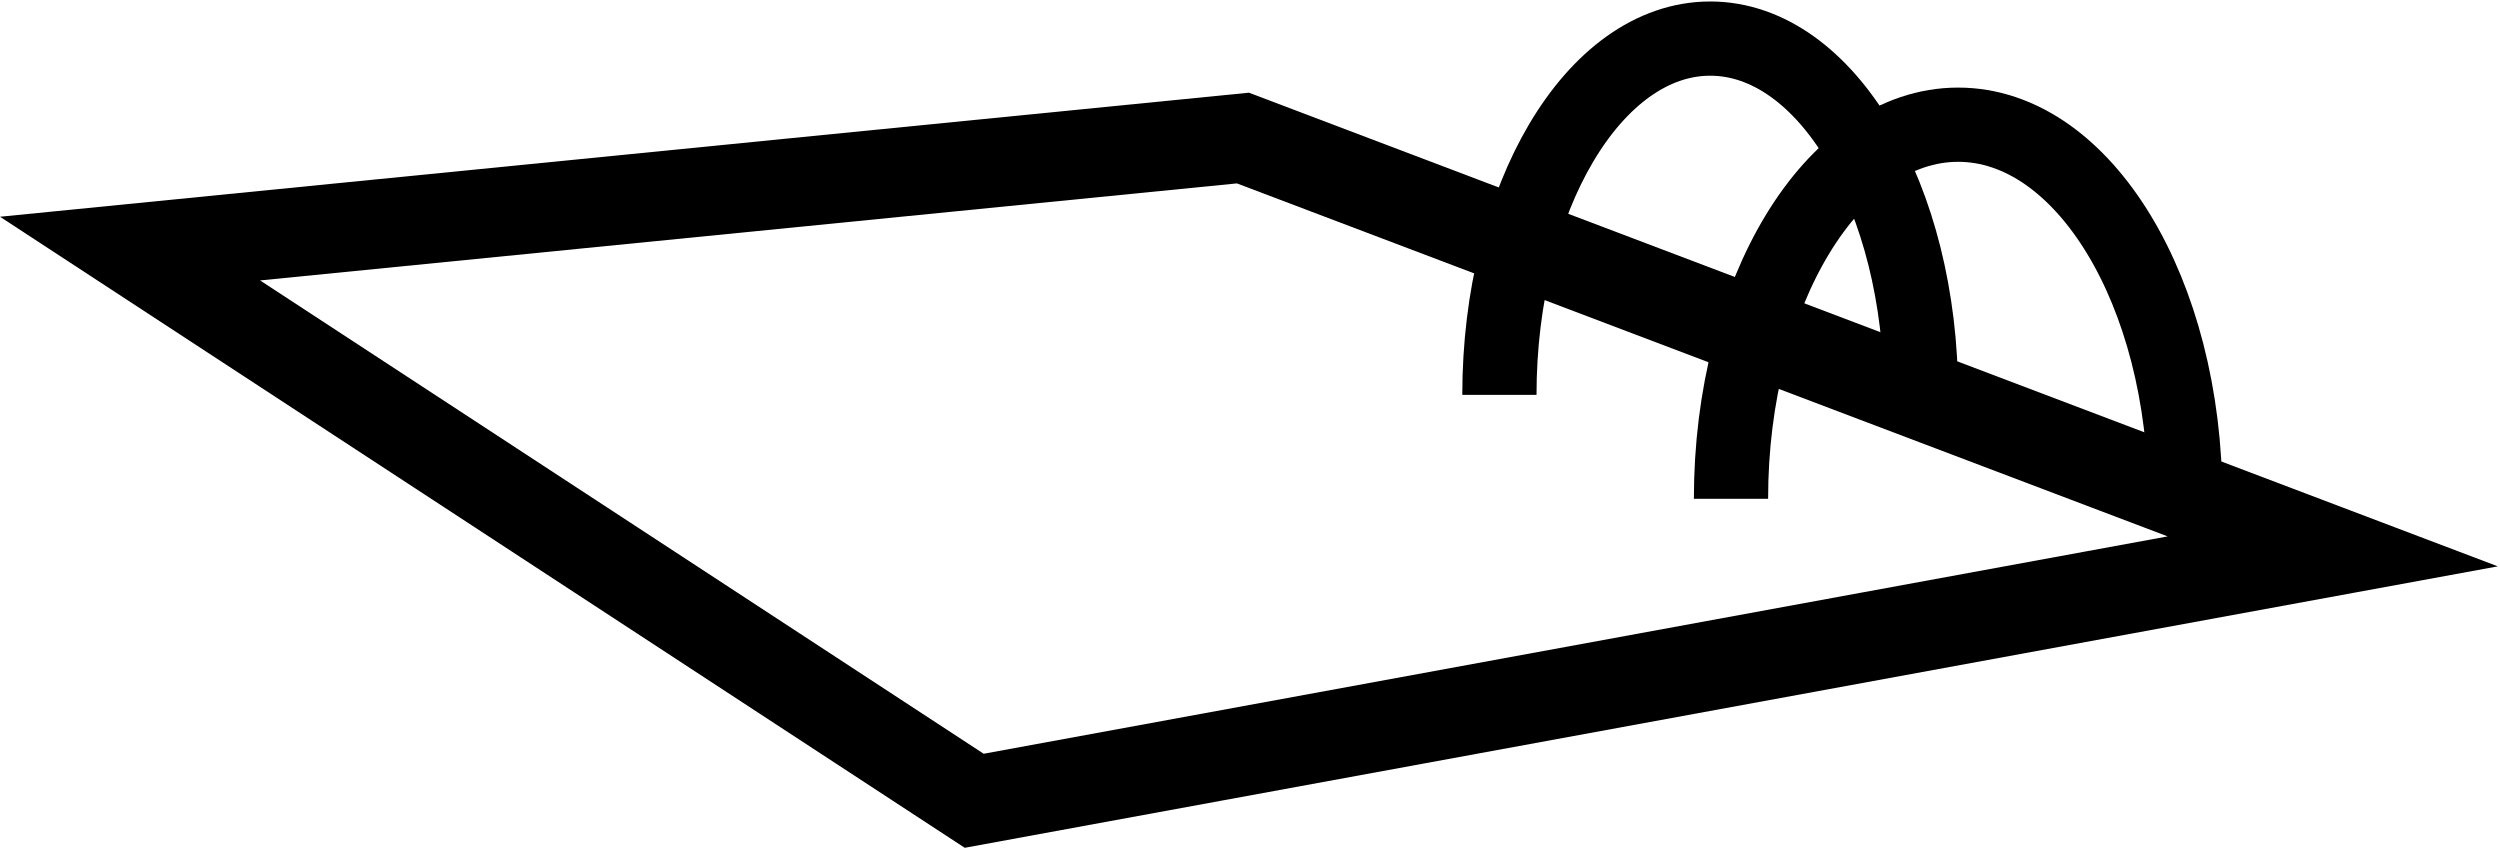 <?xml version="1.0" encoding="UTF-8"?>
<svg width="842px" height="286px" viewBox="0 0 842 286" version="1.1" xmlns="http://www.w3.org/2000/svg" xmlns:xlink="http://www.w3.org/1999/xlink">
    <!-- Generator: Sketch 57.1 (83088) - https://sketch.com -->
    <title>Pool symbol</title>
    <desc>Created with Sketch.</desc>
    <g id="Page-1" stroke="none" stroke-width="1" fill="none" fill-rule="evenodd">
        <g id="Pool-symbol" transform="translate(0, 13)" stroke="#000000">
            <path d="M43.796,70.724 L328.116,256.701 L785.665,172.702 L418.608,33.493 L43.796,70.724 Z" id="pool-frame" stroke-width="30"></path>
            <g id="ladder" transform="translate(505, 0)" stroke-width="25">
                <path d="M142,120 C142,53.726 110.212,0 71,0 C31.788,0 0,53.726 0,120" id="Path"></path>
                <path d="M231,155 C231,85.412 196.75,29 154.5,29 C112.25,29 78,85.412 78,155" id="Path-Copy"></path>
            </g>
        </g>
    </g>
</svg>